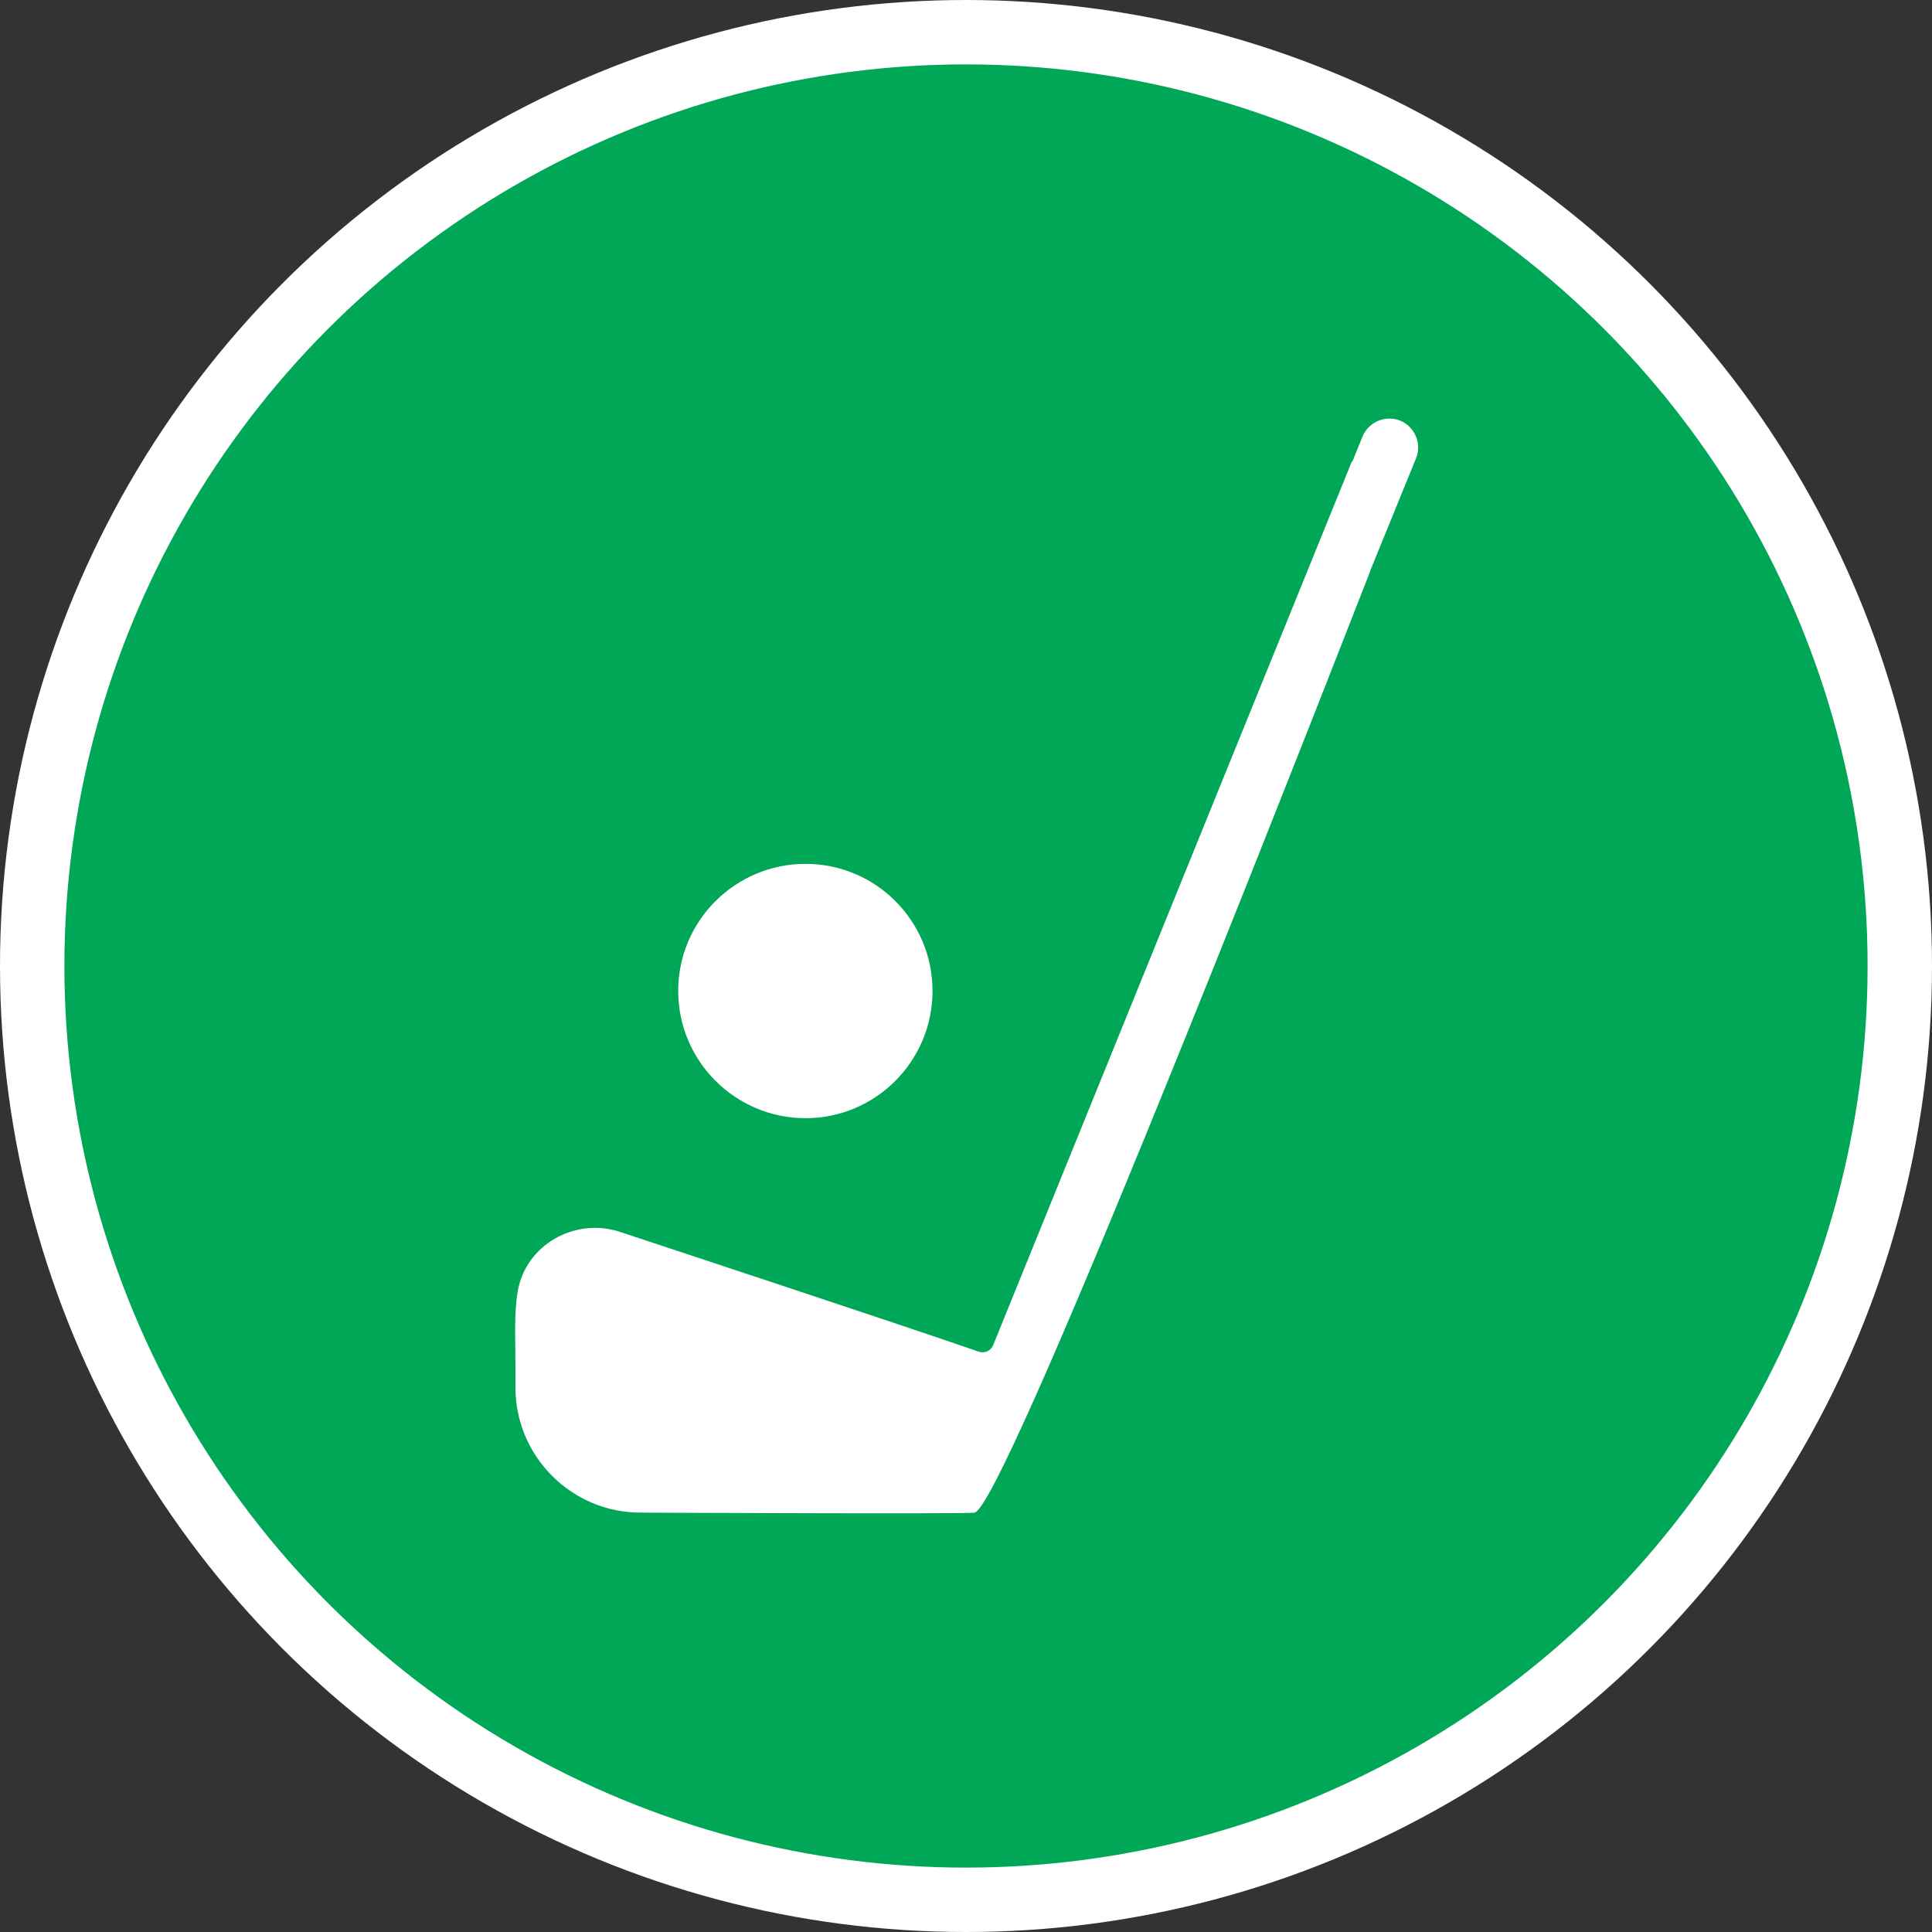 <?xml version="1.0" encoding="UTF-8" standalone="no"?>
<!-- Created with Inkscape (http://www.inkscape.org/) -->

<svg
   xmlns:dc="http://purl.org/dc/elements/1.1/"
   xmlns:cc="http://creativecommons.org/ns#"
   xmlns:rdf="http://www.w3.org/1999/02/22-rdf-syntax-ns#"
   xmlns:svg="http://www.w3.org/2000/svg"
   xmlns="http://www.w3.org/2000/svg"
   xmlns:xlink="http://www.w3.org/1999/xlink"
   xmlns:sodipodi="http://sodipodi.sourceforge.net/DTD/sodipodi-0.dtd"
   xmlns:inkscape="http://www.inkscape.org/namespaces/inkscape"
   width="30px"
   height="30px"
   version="1.1"
   id="svg8"
   inkscape:version="0.92.4 5da689c313, 2019-01-14"
   sodipodi:docname="container.svg">
  <rect width="100%" height="100%" fill="#333333" stroke="none"/>
  <defs
     id="defs2" />
  <sodipodi:namedview
     id="base"
     pagecolor="#ffffff"
     bordercolor="#666666"
     borderopacity="1.0"
     inkscape:pageopacity="0.0"
     inkscape:pageshadow="2"
     inkscape:zoom="13.049334"
     inkscape:cx="18.679046"
     inkscape:cy="12.165829"
     inkscape:document-units="px"
     inkscape:current-layer="layer1"
     showgrid="false"
     inkscape:snap-page="false"
     units="px"
     inkscape:window-width="1884"
     inkscape:window-height="1061"
     inkscape:window-x="0"
     inkscape:window-y="0"
     inkscape:window-maximized="1"
     fit-margin-top="0"
     fit-margin-left="0"
     fit-margin-right="0"
     fit-margin-bottom="0" />
    <circle
       style="color:#000000;clip-rule:nonzero;display:inline;overflow:visible;visibility:visible;opacity:1;isolation:auto;mix-blend-mode:normal;color-interpolation:sRGB;color-interpolation-filters:linearRGB;solid-color:#000000;solid-opacity:1;vector-effect:none;fill:#00a757;fill-opacity:1;fill-rule:evenodd;stroke:#ffffff;stroke-width:1;stroke-linecap:butt;stroke-linejoin:miter;stroke-miterlimit:4;stroke-dasharray:none;stroke-dashoffset:0;stroke-opacity:1;marker:none;color-rendering:auto;image-rendering:auto;shape-rendering:auto;text-rendering:auto;enable-background:accumulate"
       id="path815"
       cx="15"
       cy="15"
       r="14.5" />
<g transform="translate(8.0,6.5)"><path fill-rule="nonzero" fill="#FFFFFF" fill-opacity="1" d="M 6.48 8.887 C 6.48 9.977 5.598 10.863 4.508 10.863 C 3.418 10.863 2.531 9.977 2.531 8.887 C 2.531 7.797 3.418 6.914 4.508 6.914 C 5.598 6.914 6.48 7.797 6.48 8.887 Z M 6.48 8.887 "/>
<path fill-rule="nonzero" fill="#FFFFFF" fill-opacity="1" d="M 13.742 0.031 C 13.512 -0.059 13.25 0.051 13.156 0.281 L 13.004 0.656 C 12.996 0.664 12.988 0.672 12.984 0.684 L 7.422 14.387 C 7.387 14.477 7.285 14.52 7.195 14.488 C 6.262 14.16 1.629 12.629 1.629 12.629 C 0.93 12.398 0.16 12.828 0.039 13.555 C -0.02 13.902 0.004 14.285 0.004 14.719 L 0.004 15.047 C 0.004 16.117 0.879 16.988 1.945 16.988 C 1.945 16.988 7.055 17.012 7.129 16.988 C 7.547 16.984 11.914 5.859 13.273 2.379 C 13.273 2.375 13.273 2.371 13.273 2.371 L 13.988 0.617 C 14.082 0.391 13.969 0.125 13.742 0.031 Z M 13.742 0.031 "/>
</g>
</svg>
